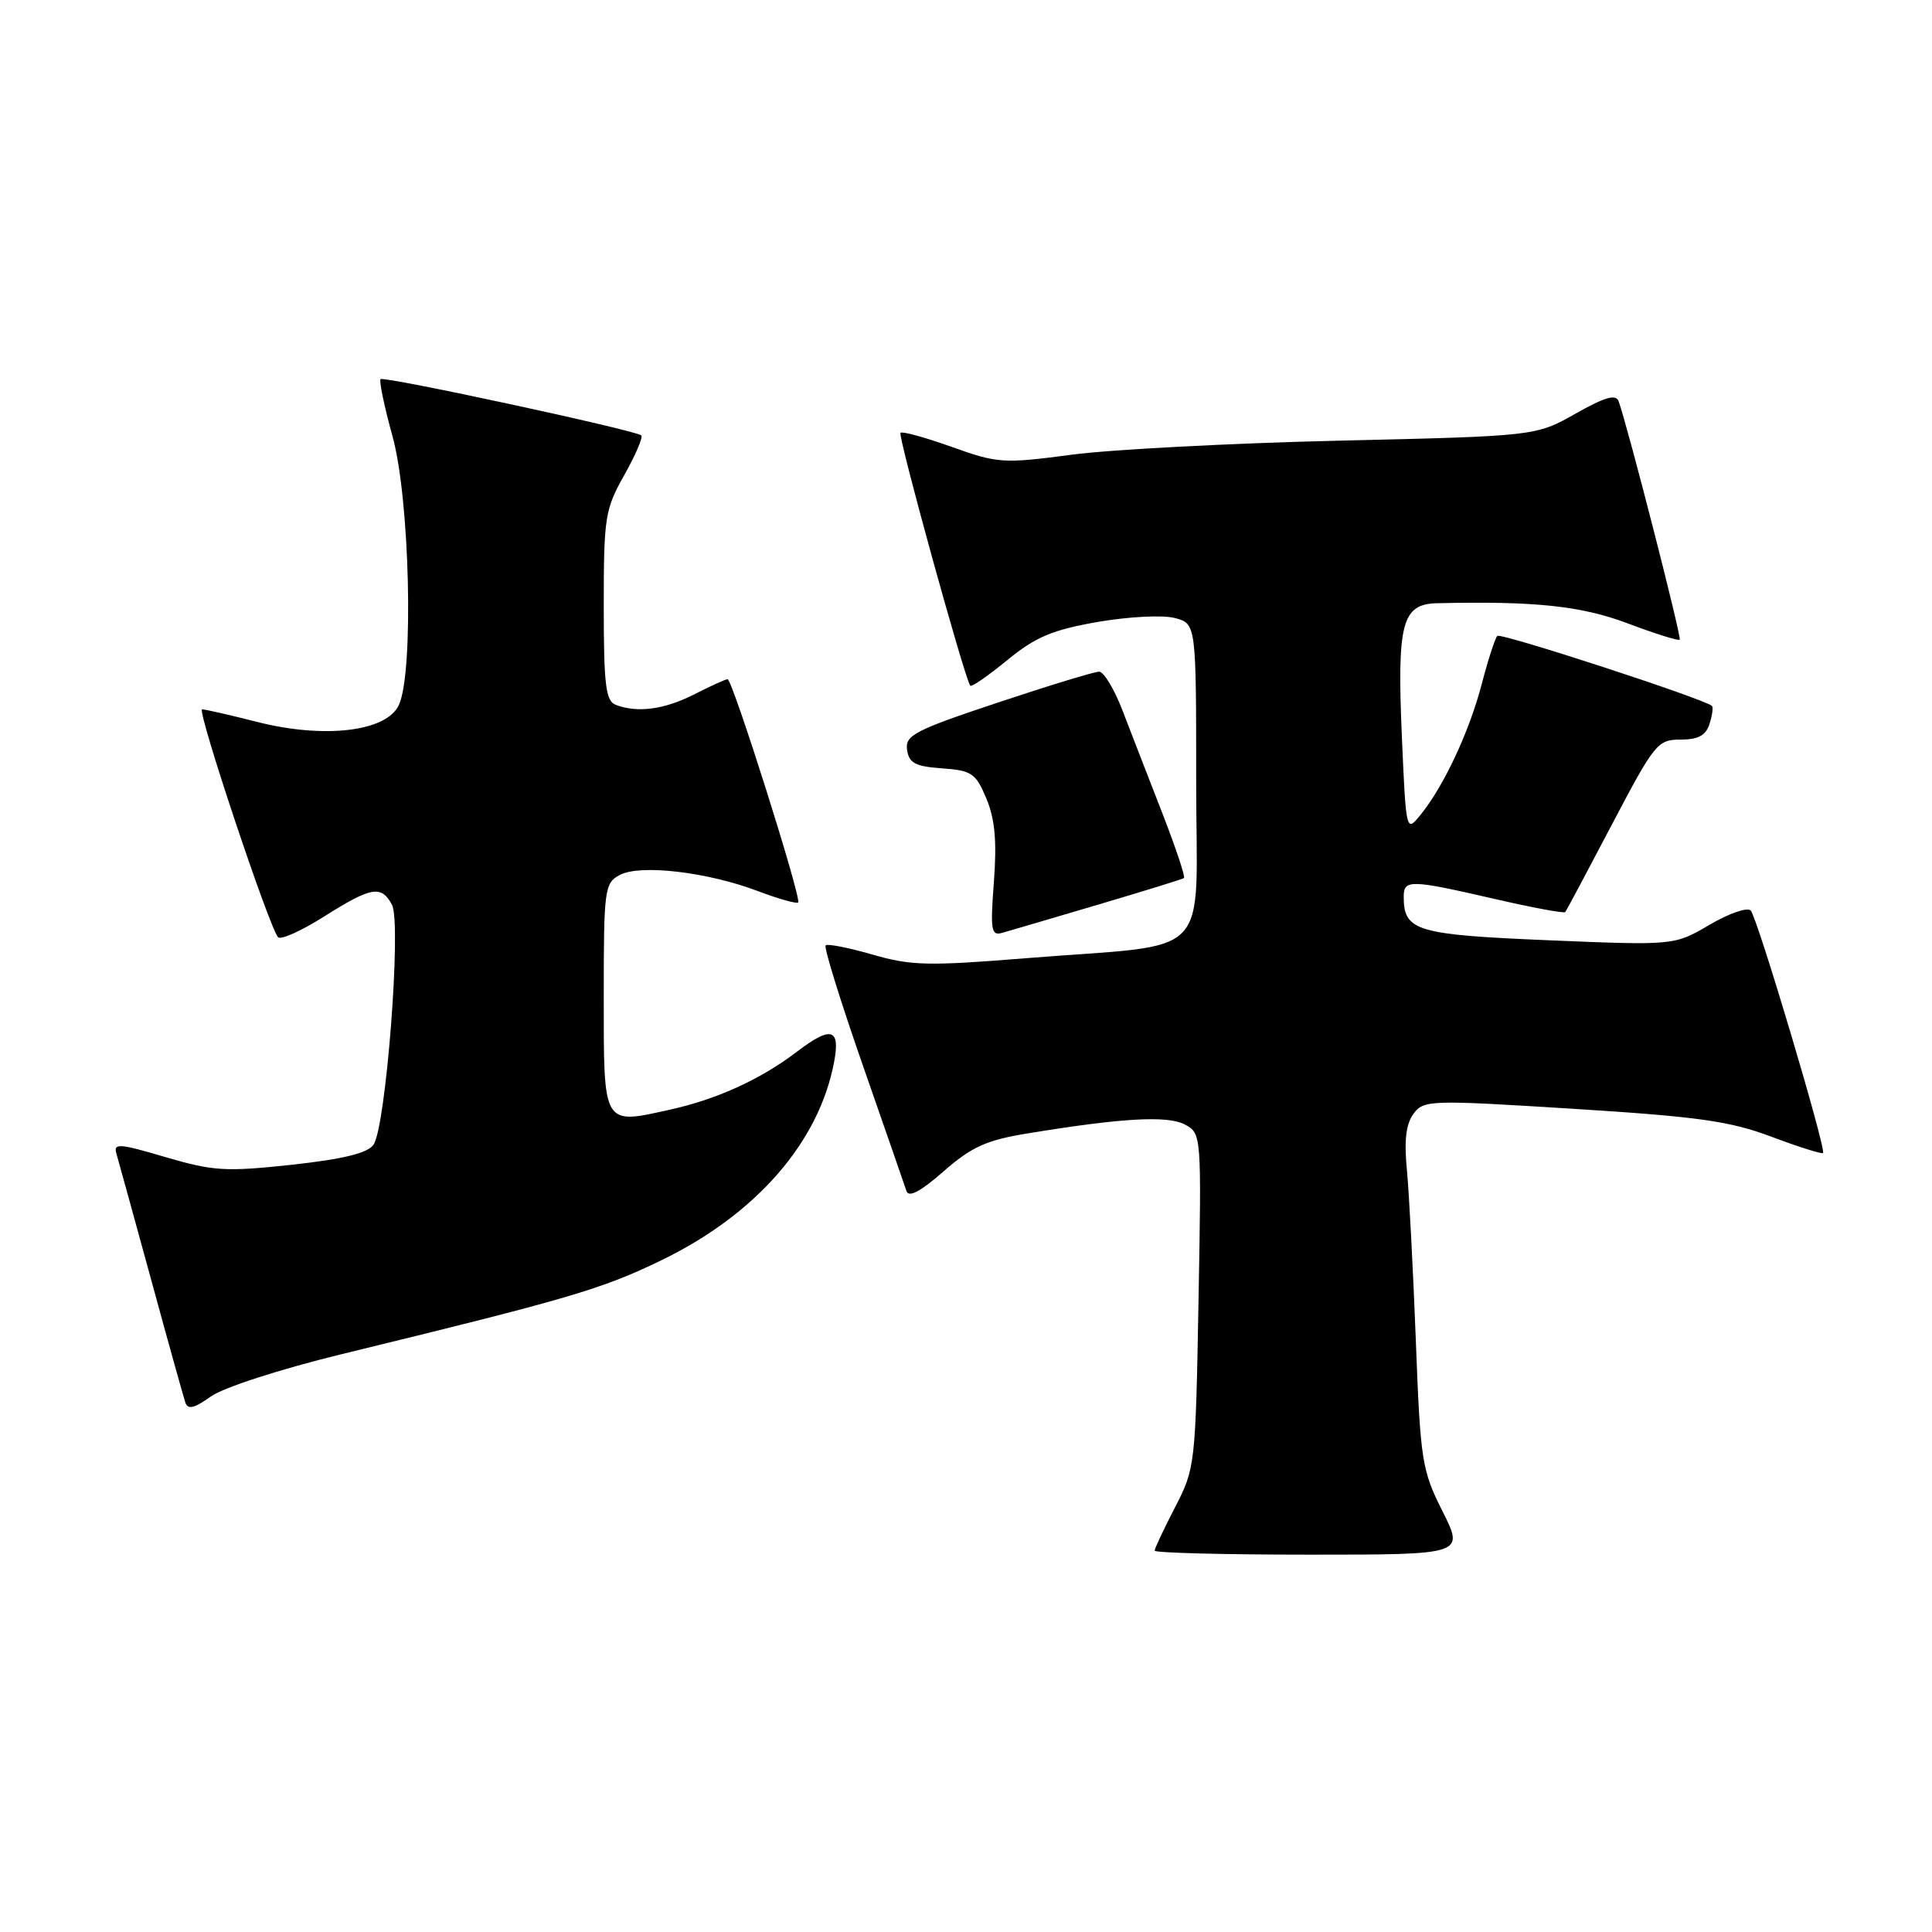 <?xml version="1.0" encoding="UTF-8" standalone="no"?>
<!DOCTYPE svg PUBLIC "-//W3C//DTD SVG 1.1//EN" "http://www.w3.org/Graphics/SVG/1.1/DTD/svg11.dtd" >
<svg xmlns="http://www.w3.org/2000/svg" xmlns:xlink="http://www.w3.org/1999/xlink" version="1.1" viewBox="0 0 256 256">
 <g >
 <path fill="currentColor"
d=" M 191.14 200.25 C 188.40 194.80 188.21 193.61 187.60 177.50 C 187.24 168.15 186.71 158.03 186.42 155.00 C 186.04 151.13 186.30 148.94 187.29 147.59 C 188.65 145.75 189.41 145.73 208.44 146.92 C 225.02 147.96 229.22 148.55 234.72 150.62 C 238.31 151.97 241.39 152.94 241.56 152.78 C 242.02 152.32 232.87 121.62 231.98 120.65 C 231.55 120.18 229.09 121.03 226.52 122.54 C 221.85 125.28 221.85 125.28 205.17 124.59 C 187.63 123.85 186.00 123.37 186.00 118.81 C 186.00 116.52 186.86 116.54 197.99 119.10 C 203.01 120.26 207.25 121.05 207.41 120.85 C 207.56 120.66 210.34 115.44 213.59 109.25 C 219.23 98.51 219.64 98.00 222.68 98.00 C 225.03 98.00 226.04 97.45 226.52 95.92 C 226.89 94.78 227.03 93.71 226.84 93.54 C 225.82 92.60 198.86 83.81 198.40 84.26 C 198.11 84.56 197.18 87.41 196.35 90.60 C 194.70 96.92 191.33 104.14 188.26 107.93 C 186.31 110.34 186.31 110.34 185.75 97.50 C 185.11 82.56 185.77 80.04 190.41 79.93 C 203.40 79.63 209.50 80.28 215.68 82.60 C 219.30 83.97 222.40 84.94 222.57 84.76 C 222.85 84.48 215.69 56.54 214.48 53.18 C 214.13 52.19 212.67 52.60 208.75 54.82 C 203.50 57.78 203.50 57.78 177.50 58.39 C 163.20 58.72 147.22 59.56 142.00 60.25 C 132.94 61.45 132.21 61.40 126.12 59.22 C 122.60 57.96 119.55 57.12 119.32 57.35 C 118.94 57.73 127.86 90.07 128.57 90.86 C 128.75 91.06 130.96 89.53 133.48 87.46 C 137.22 84.40 139.44 83.46 145.46 82.41 C 149.57 81.70 154.10 81.47 155.67 81.89 C 158.50 82.64 158.50 82.64 158.50 103.54 C 158.50 127.71 161.17 124.94 135.91 126.97 C 122.98 128.02 120.68 127.96 115.59 126.48 C 112.43 125.57 109.65 125.02 109.40 125.27 C 109.15 125.52 111.36 132.65 114.31 141.11 C 117.26 149.58 119.88 157.10 120.11 157.82 C 120.41 158.72 121.99 157.88 125.02 155.22 C 128.70 151.99 130.67 151.09 136.00 150.21 C 148.62 148.13 154.73 147.78 157.01 149.01 C 159.20 150.18 159.21 150.33 158.81 172.34 C 158.42 194.10 158.36 194.59 155.70 199.72 C 154.22 202.59 153.00 205.17 153.00 205.47 C 153.00 205.76 162.23 206.00 173.51 206.00 C 194.03 206.00 194.03 206.00 191.14 200.25 Z  M 45.20 179.45 C 75.45 172.08 79.68 170.84 87.60 167.01 C 100.20 160.91 108.53 151.35 110.53 140.69 C 111.36 136.25 110.12 135.91 105.59 139.36 C 100.80 143.01 95.03 145.65 88.84 147.02 C 79.82 149.03 80.00 149.34 80.00 132.07 C 80.00 117.81 80.10 117.01 82.12 115.94 C 84.82 114.49 93.75 115.54 100.44 118.08 C 103.16 119.11 105.55 119.78 105.76 119.58 C 106.25 119.09 97.05 90.00 96.41 90.00 C 96.14 90.00 94.16 90.90 92.00 92.00 C 88.03 94.02 84.47 94.50 81.58 93.39 C 80.26 92.88 80.00 90.76 80.00 80.29 C 80.00 68.54 80.16 67.50 82.72 62.95 C 84.22 60.29 85.23 57.92 84.97 57.69 C 84.19 57.00 50.86 49.81 50.43 50.24 C 50.21 50.46 50.92 53.86 52.01 57.81 C 54.30 66.06 54.85 89.04 52.86 93.40 C 51.25 96.95 42.96 97.93 34.00 95.64 C 30.42 94.73 27.18 93.99 26.78 93.99 C 26.03 94.00 35.69 122.96 36.85 124.19 C 37.21 124.57 39.95 123.34 42.95 121.44 C 49.21 117.49 50.54 117.26 51.94 119.89 C 53.23 122.30 51.13 149.44 49.48 151.70 C 48.67 152.81 45.41 153.60 38.63 154.34 C 29.91 155.28 28.26 155.18 21.95 153.33 C 15.76 151.50 15.00 151.45 15.43 152.88 C 15.69 153.77 17.75 161.25 20.01 169.50 C 22.26 177.75 24.31 185.09 24.55 185.82 C 24.88 186.82 25.71 186.63 27.94 185.04 C 29.61 183.85 37.14 181.42 45.20 179.45 Z  M 145.50 119.87 C 151.55 118.08 156.67 116.50 156.88 116.35 C 157.09 116.20 155.80 112.35 154.03 107.79 C 152.25 103.23 149.89 97.14 148.78 94.25 C 147.68 91.36 146.26 89.00 145.64 89.00 C 145.01 89.00 138.96 90.85 132.20 93.10 C 121.19 96.77 119.92 97.43 120.19 99.35 C 120.44 101.11 121.28 101.56 124.83 101.81 C 128.76 102.09 129.30 102.46 130.70 105.81 C 131.83 108.51 132.10 111.45 131.70 116.79 C 131.21 123.29 131.33 124.04 132.82 123.60 C 133.75 123.34 139.45 121.66 145.50 119.87 Z "/>
</g>
</svg>